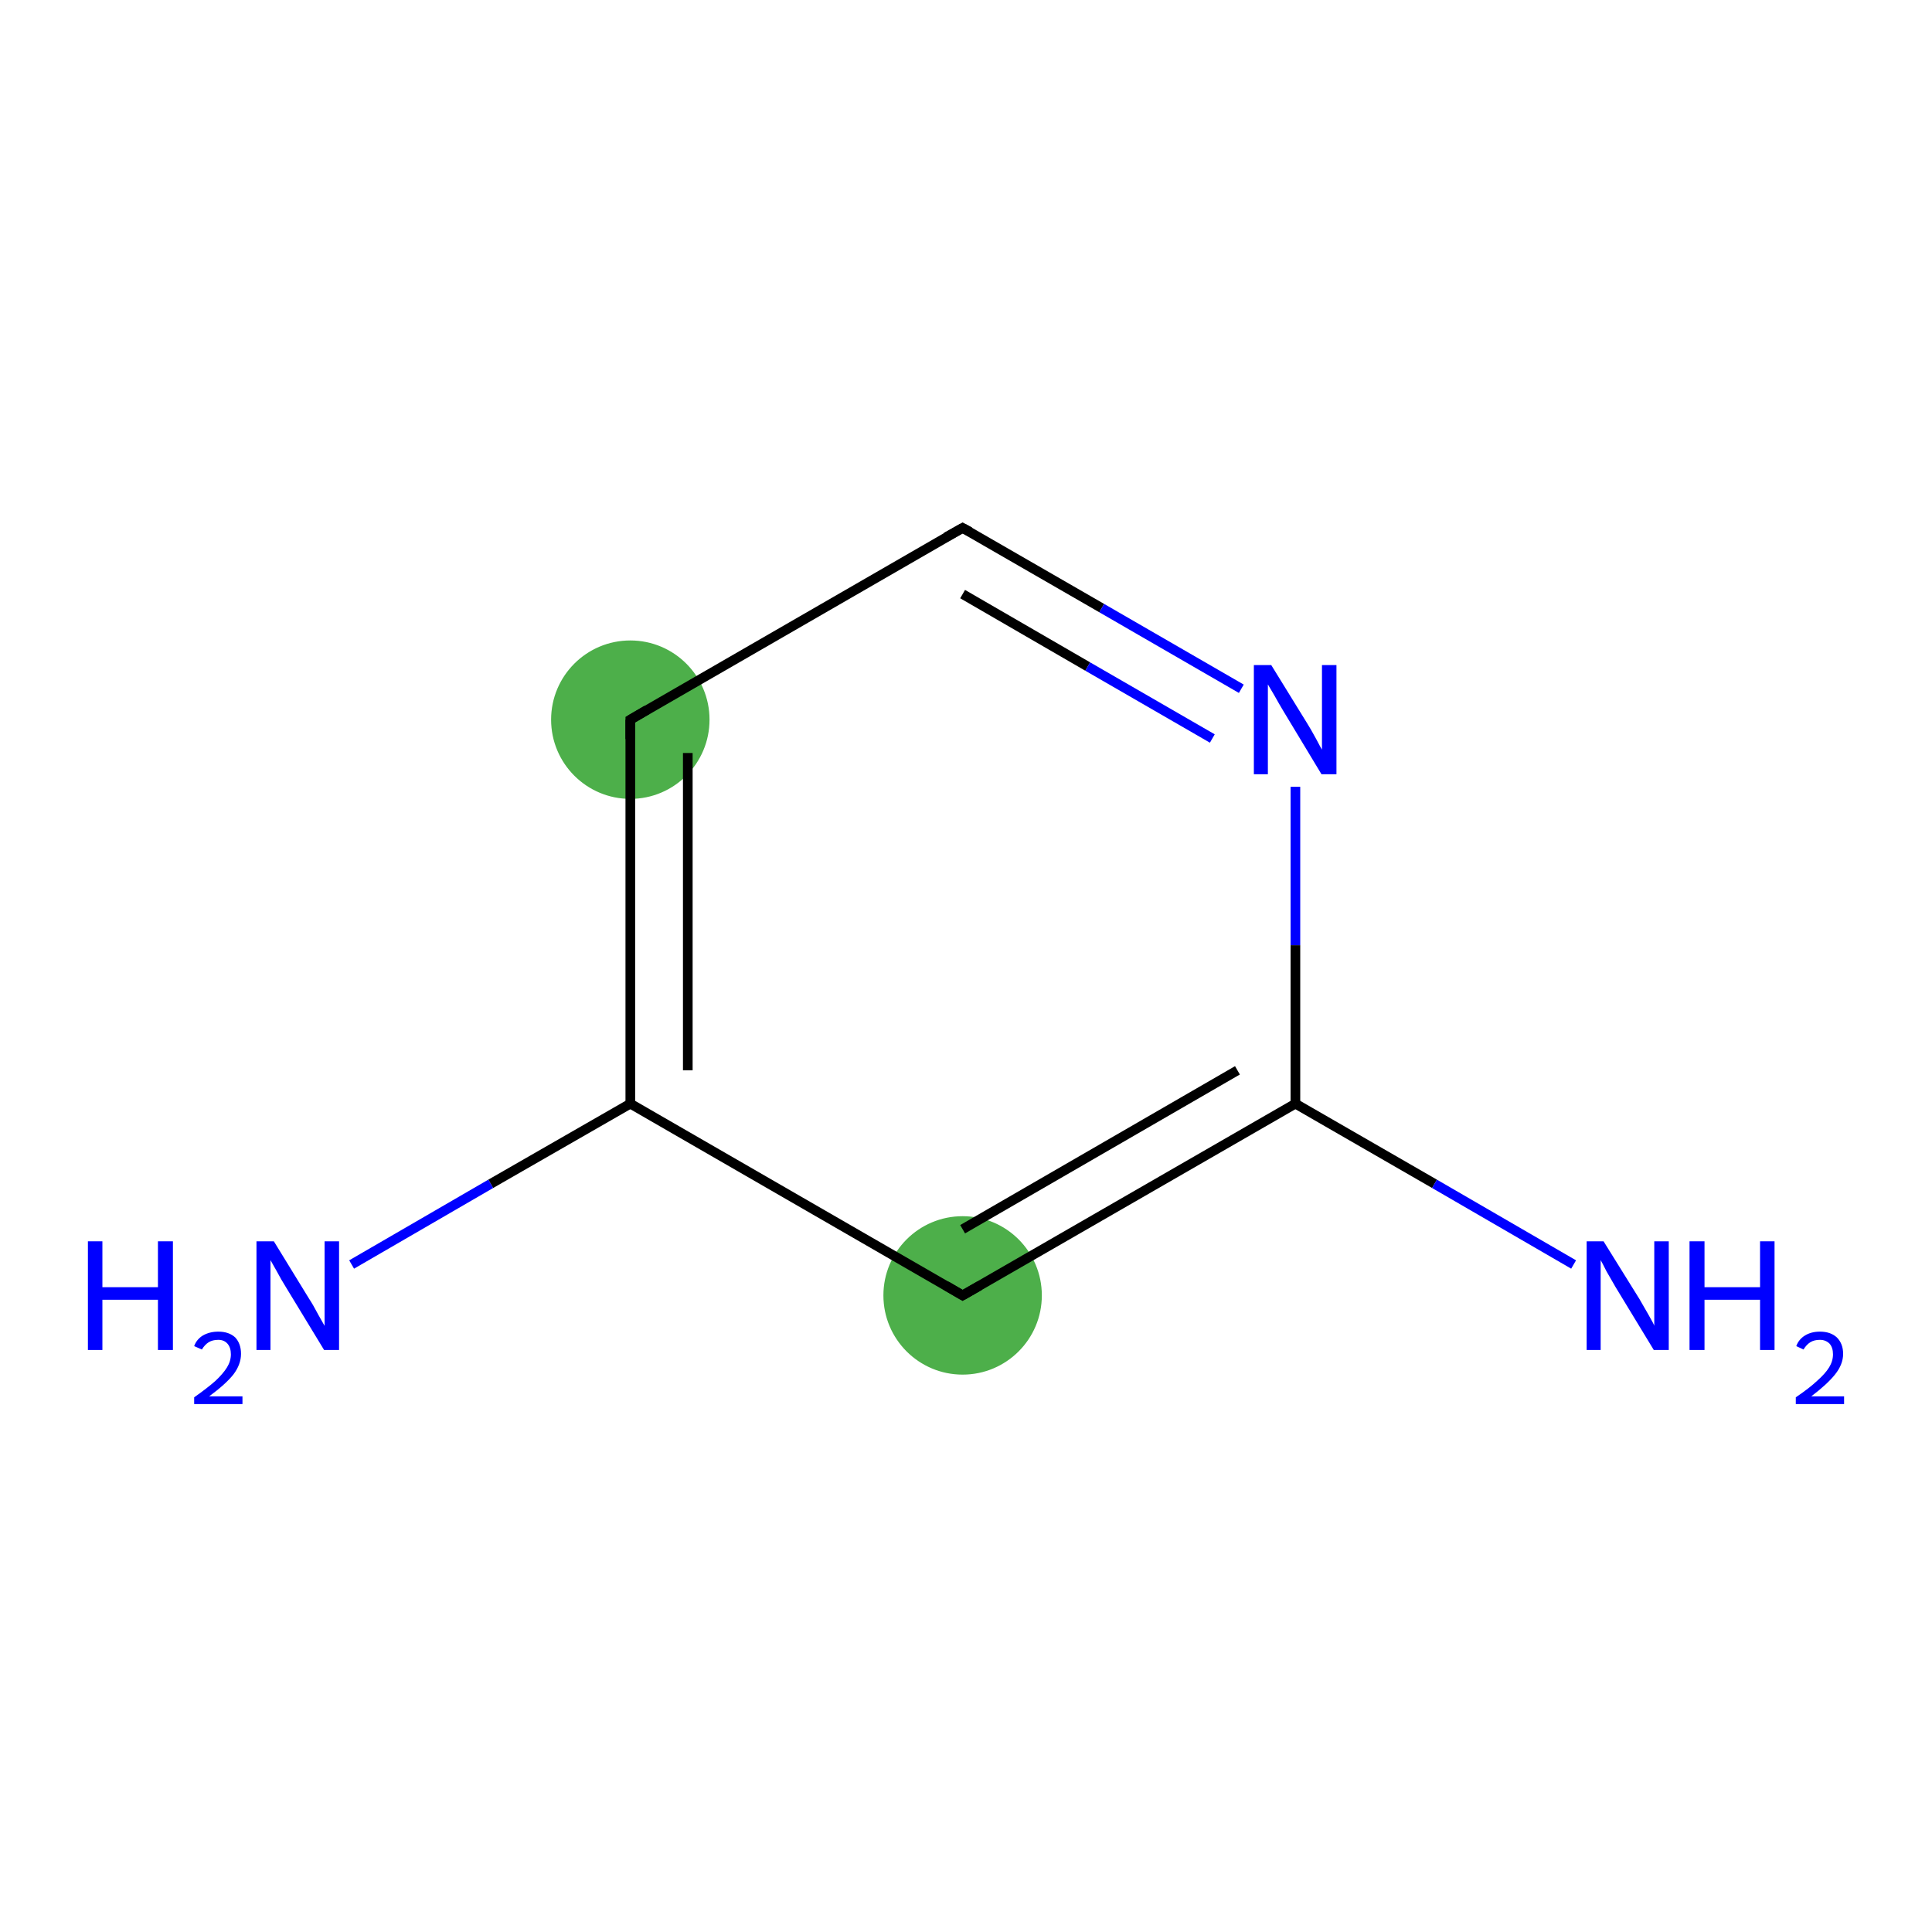 <?xml version='1.0' encoding='iso-8859-1'?>
<svg version='1.1' baseProfile='full'
              xmlns='http://www.w3.org/2000/svg'
                      xmlns:rdkit='http://www.rdkit.org/xml'
                      xmlns:xlink='http://www.w3.org/1999/xlink'
                  xml:space='preserve'
width='400px' height='400px' viewBox='0 0 400 400'>
<!-- END OF HEADER -->
<rect style='opacity:1.0;fill:#FFFFFF;stroke:none' width='400.0' height='400.0' x='0.0' y='0.0'> </rect>
<ellipse cx='130.5' cy='149.0' rx='15.9' ry='15.9' class='atom-3'  style='fill:#4daf4a;fill-rule:evenodd;stroke:#4daf4a;stroke-width:1.0px;stroke-linecap:butt;stroke-linejoin:miter;stroke-opacity:1' />
<ellipse cx='199.3' cy='268.2' rx='15.9' ry='15.9' class='atom-1'  style='fill:#4daf4a;fill-rule:evenodd;stroke:#4daf4a;stroke-width:1.0px;stroke-linecap:butt;stroke-linejoin:miter;stroke-opacity:1' />
<path class='bond-0 atom-0 atom-1' d='M 268.2,228.5 L 199.3,268.2' style='fill:none;fill-rule:evenodd;stroke:#000000;stroke-width:2.0px;stroke-linecap:butt;stroke-linejoin:miter;stroke-opacity:1' />
<path class='bond-0 atom-0 atom-1' d='M 256.2,221.6 L 199.3,254.5' style='fill:none;fill-rule:evenodd;stroke:#000000;stroke-width:2.0px;stroke-linecap:butt;stroke-linejoin:miter;stroke-opacity:1' />
<path class='bond-1 atom-1 atom-2' d='M 199.3,268.2 L 130.5,228.5' style='fill:none;fill-rule:evenodd;stroke:#000000;stroke-width:2.0px;stroke-linecap:butt;stroke-linejoin:miter;stroke-opacity:1' />
<path class='bond-2 atom-2 atom-3' d='M 130.5,228.5 L 130.5,149.0' style='fill:none;fill-rule:evenodd;stroke:#000000;stroke-width:2.0px;stroke-linecap:butt;stroke-linejoin:miter;stroke-opacity:1' />
<path class='bond-2 atom-2 atom-3' d='M 142.4,221.6 L 142.4,155.9' style='fill:none;fill-rule:evenodd;stroke:#000000;stroke-width:2.0px;stroke-linecap:butt;stroke-linejoin:miter;stroke-opacity:1' />
<path class='bond-3 atom-3 atom-4' d='M 130.5,149.0 L 199.3,109.3' style='fill:none;fill-rule:evenodd;stroke:#000000;stroke-width:2.0px;stroke-linecap:butt;stroke-linejoin:miter;stroke-opacity:1' />
<path class='bond-4 atom-4 atom-5' d='M 199.3,109.3 L 228.1,125.9' style='fill:none;fill-rule:evenodd;stroke:#000000;stroke-width:2.0px;stroke-linecap:butt;stroke-linejoin:miter;stroke-opacity:1' />
<path class='bond-4 atom-4 atom-5' d='M 228.1,125.9 L 257.0,142.6' style='fill:none;fill-rule:evenodd;stroke:#0000FF;stroke-width:2.0px;stroke-linecap:butt;stroke-linejoin:miter;stroke-opacity:1' />
<path class='bond-4 atom-4 atom-5' d='M 199.3,123.0 L 225.2,138.0' style='fill:none;fill-rule:evenodd;stroke:#000000;stroke-width:2.0px;stroke-linecap:butt;stroke-linejoin:miter;stroke-opacity:1' />
<path class='bond-4 atom-4 atom-5' d='M 225.2,138.0 L 251.0,152.9' style='fill:none;fill-rule:evenodd;stroke:#0000FF;stroke-width:2.0px;stroke-linecap:butt;stroke-linejoin:miter;stroke-opacity:1' />
<path class='bond-5 atom-2 atom-6' d='M 130.5,228.5 L 101.6,245.1' style='fill:none;fill-rule:evenodd;stroke:#000000;stroke-width:2.0px;stroke-linecap:butt;stroke-linejoin:miter;stroke-opacity:1' />
<path class='bond-5 atom-2 atom-6' d='M 101.6,245.1 L 72.8,261.8' style='fill:none;fill-rule:evenodd;stroke:#0000FF;stroke-width:2.0px;stroke-linecap:butt;stroke-linejoin:miter;stroke-opacity:1' />
<path class='bond-6 atom-0 atom-7' d='M 268.2,228.5 L 297.0,245.1' style='fill:none;fill-rule:evenodd;stroke:#000000;stroke-width:2.0px;stroke-linecap:butt;stroke-linejoin:miter;stroke-opacity:1' />
<path class='bond-6 atom-0 atom-7' d='M 297.0,245.1 L 325.8,261.8' style='fill:none;fill-rule:evenodd;stroke:#0000FF;stroke-width:2.0px;stroke-linecap:butt;stroke-linejoin:miter;stroke-opacity:1' />
<path class='bond-7 atom-5 atom-0' d='M 268.2,162.9 L 268.2,195.7' style='fill:none;fill-rule:evenodd;stroke:#0000FF;stroke-width:2.0px;stroke-linecap:butt;stroke-linejoin:miter;stroke-opacity:1' />
<path class='bond-7 atom-5 atom-0' d='M 268.2,195.7 L 268.2,228.5' style='fill:none;fill-rule:evenodd;stroke:#000000;stroke-width:2.0px;stroke-linecap:butt;stroke-linejoin:miter;stroke-opacity:1' />
<path d='M 202.8,266.2 L 199.3,268.2 L 195.9,266.2' style='fill:none;stroke:#000000;stroke-width:2.0px;stroke-linecap:butt;stroke-linejoin:miter;stroke-opacity:1;' />
<path d='M 130.5,153.0 L 130.5,149.0 L 133.9,147.0' style='fill:none;stroke:#000000;stroke-width:2.0px;stroke-linecap:butt;stroke-linejoin:miter;stroke-opacity:1;' />
<path d='M 195.9,111.2 L 199.3,109.3 L 200.8,110.1' style='fill:none;stroke:#000000;stroke-width:2.0px;stroke-linecap:butt;stroke-linejoin:miter;stroke-opacity:1;' />
<path class='atom-5' d='M 263.2 137.7
L 270.6 149.7
Q 271.3 150.8, 272.5 153.0
Q 273.6 155.1, 273.7 155.2
L 273.7 137.7
L 276.7 137.7
L 276.7 160.3
L 273.6 160.3
L 265.7 147.2
Q 264.8 145.7, 263.8 143.9
Q 262.8 142.2, 262.5 141.7
L 262.5 160.3
L 259.6 160.3
L 259.6 137.7
L 263.2 137.7
' fill='#0000FF'/>
<path class='atom-6' d='M 18.2 257.0
L 21.2 257.0
L 21.2 266.5
L 32.7 266.5
L 32.7 257.0
L 35.8 257.0
L 35.8 279.5
L 32.7 279.5
L 32.7 269.1
L 21.2 269.1
L 21.2 279.5
L 18.2 279.5
L 18.2 257.0
' fill='#0000FF'/>
<path class='atom-6' d='M 40.2 278.7
Q 40.7 277.3, 42.0 276.5
Q 43.4 275.7, 45.2 275.7
Q 47.4 275.7, 48.7 276.9
Q 49.9 278.2, 49.9 280.3
Q 49.9 282.5, 48.3 284.6
Q 46.7 286.6, 43.3 289.1
L 50.2 289.1
L 50.2 290.7
L 40.2 290.7
L 40.2 289.3
Q 42.9 287.4, 44.6 285.9
Q 46.2 284.4, 47.0 283.1
Q 47.8 281.8, 47.8 280.4
Q 47.8 279.0, 47.1 278.2
Q 46.4 277.4, 45.2 277.4
Q 44.0 277.4, 43.2 277.9
Q 42.4 278.4, 41.8 279.4
L 40.2 278.7
' fill='#0000FF'/>
<path class='atom-6' d='M 56.7 257.0
L 64.0 268.9
Q 64.8 270.1, 65.9 272.2
Q 67.1 274.3, 67.2 274.5
L 67.2 257.0
L 70.2 257.0
L 70.2 279.5
L 67.1 279.5
L 59.2 266.5
Q 58.2 264.9, 57.3 263.2
Q 56.3 261.4, 56.0 260.9
L 56.0 279.5
L 53.1 279.5
L 53.1 257.0
L 56.7 257.0
' fill='#0000FF'/>
<path class='atom-7' d='M 332.0 257.0
L 339.4 268.9
Q 340.1 270.1, 341.3 272.2
Q 342.5 274.3, 342.5 274.5
L 342.5 257.0
L 345.5 257.0
L 345.5 279.5
L 342.4 279.5
L 334.5 266.5
Q 333.6 264.9, 332.6 263.2
Q 331.7 261.4, 331.4 260.9
L 331.4 279.5
L 328.5 279.5
L 328.5 257.0
L 332.0 257.0
' fill='#0000FF'/>
<path class='atom-7' d='M 349.8 257.0
L 352.9 257.0
L 352.9 266.5
L 364.4 266.5
L 364.4 257.0
L 367.4 257.0
L 367.4 279.5
L 364.4 279.5
L 364.4 269.1
L 352.9 269.1
L 352.9 279.5
L 349.8 279.5
L 349.8 257.0
' fill='#0000FF'/>
<path class='atom-7' d='M 371.9 278.7
Q 372.4 277.3, 373.7 276.5
Q 375.0 275.7, 376.8 275.7
Q 379.0 275.7, 380.3 276.9
Q 381.6 278.2, 381.6 280.3
Q 381.6 282.5, 379.9 284.6
Q 378.3 286.6, 375.0 289.1
L 381.8 289.1
L 381.8 290.7
L 371.8 290.7
L 371.8 289.3
Q 374.6 287.4, 376.2 285.9
Q 377.9 284.4, 378.7 283.1
Q 379.5 281.8, 379.5 280.4
Q 379.5 279.0, 378.8 278.2
Q 378.0 277.4, 376.8 277.4
Q 375.6 277.4, 374.8 277.9
Q 374.0 278.4, 373.4 279.4
L 371.9 278.7
' fill='#0000FF'/>
</svg>
